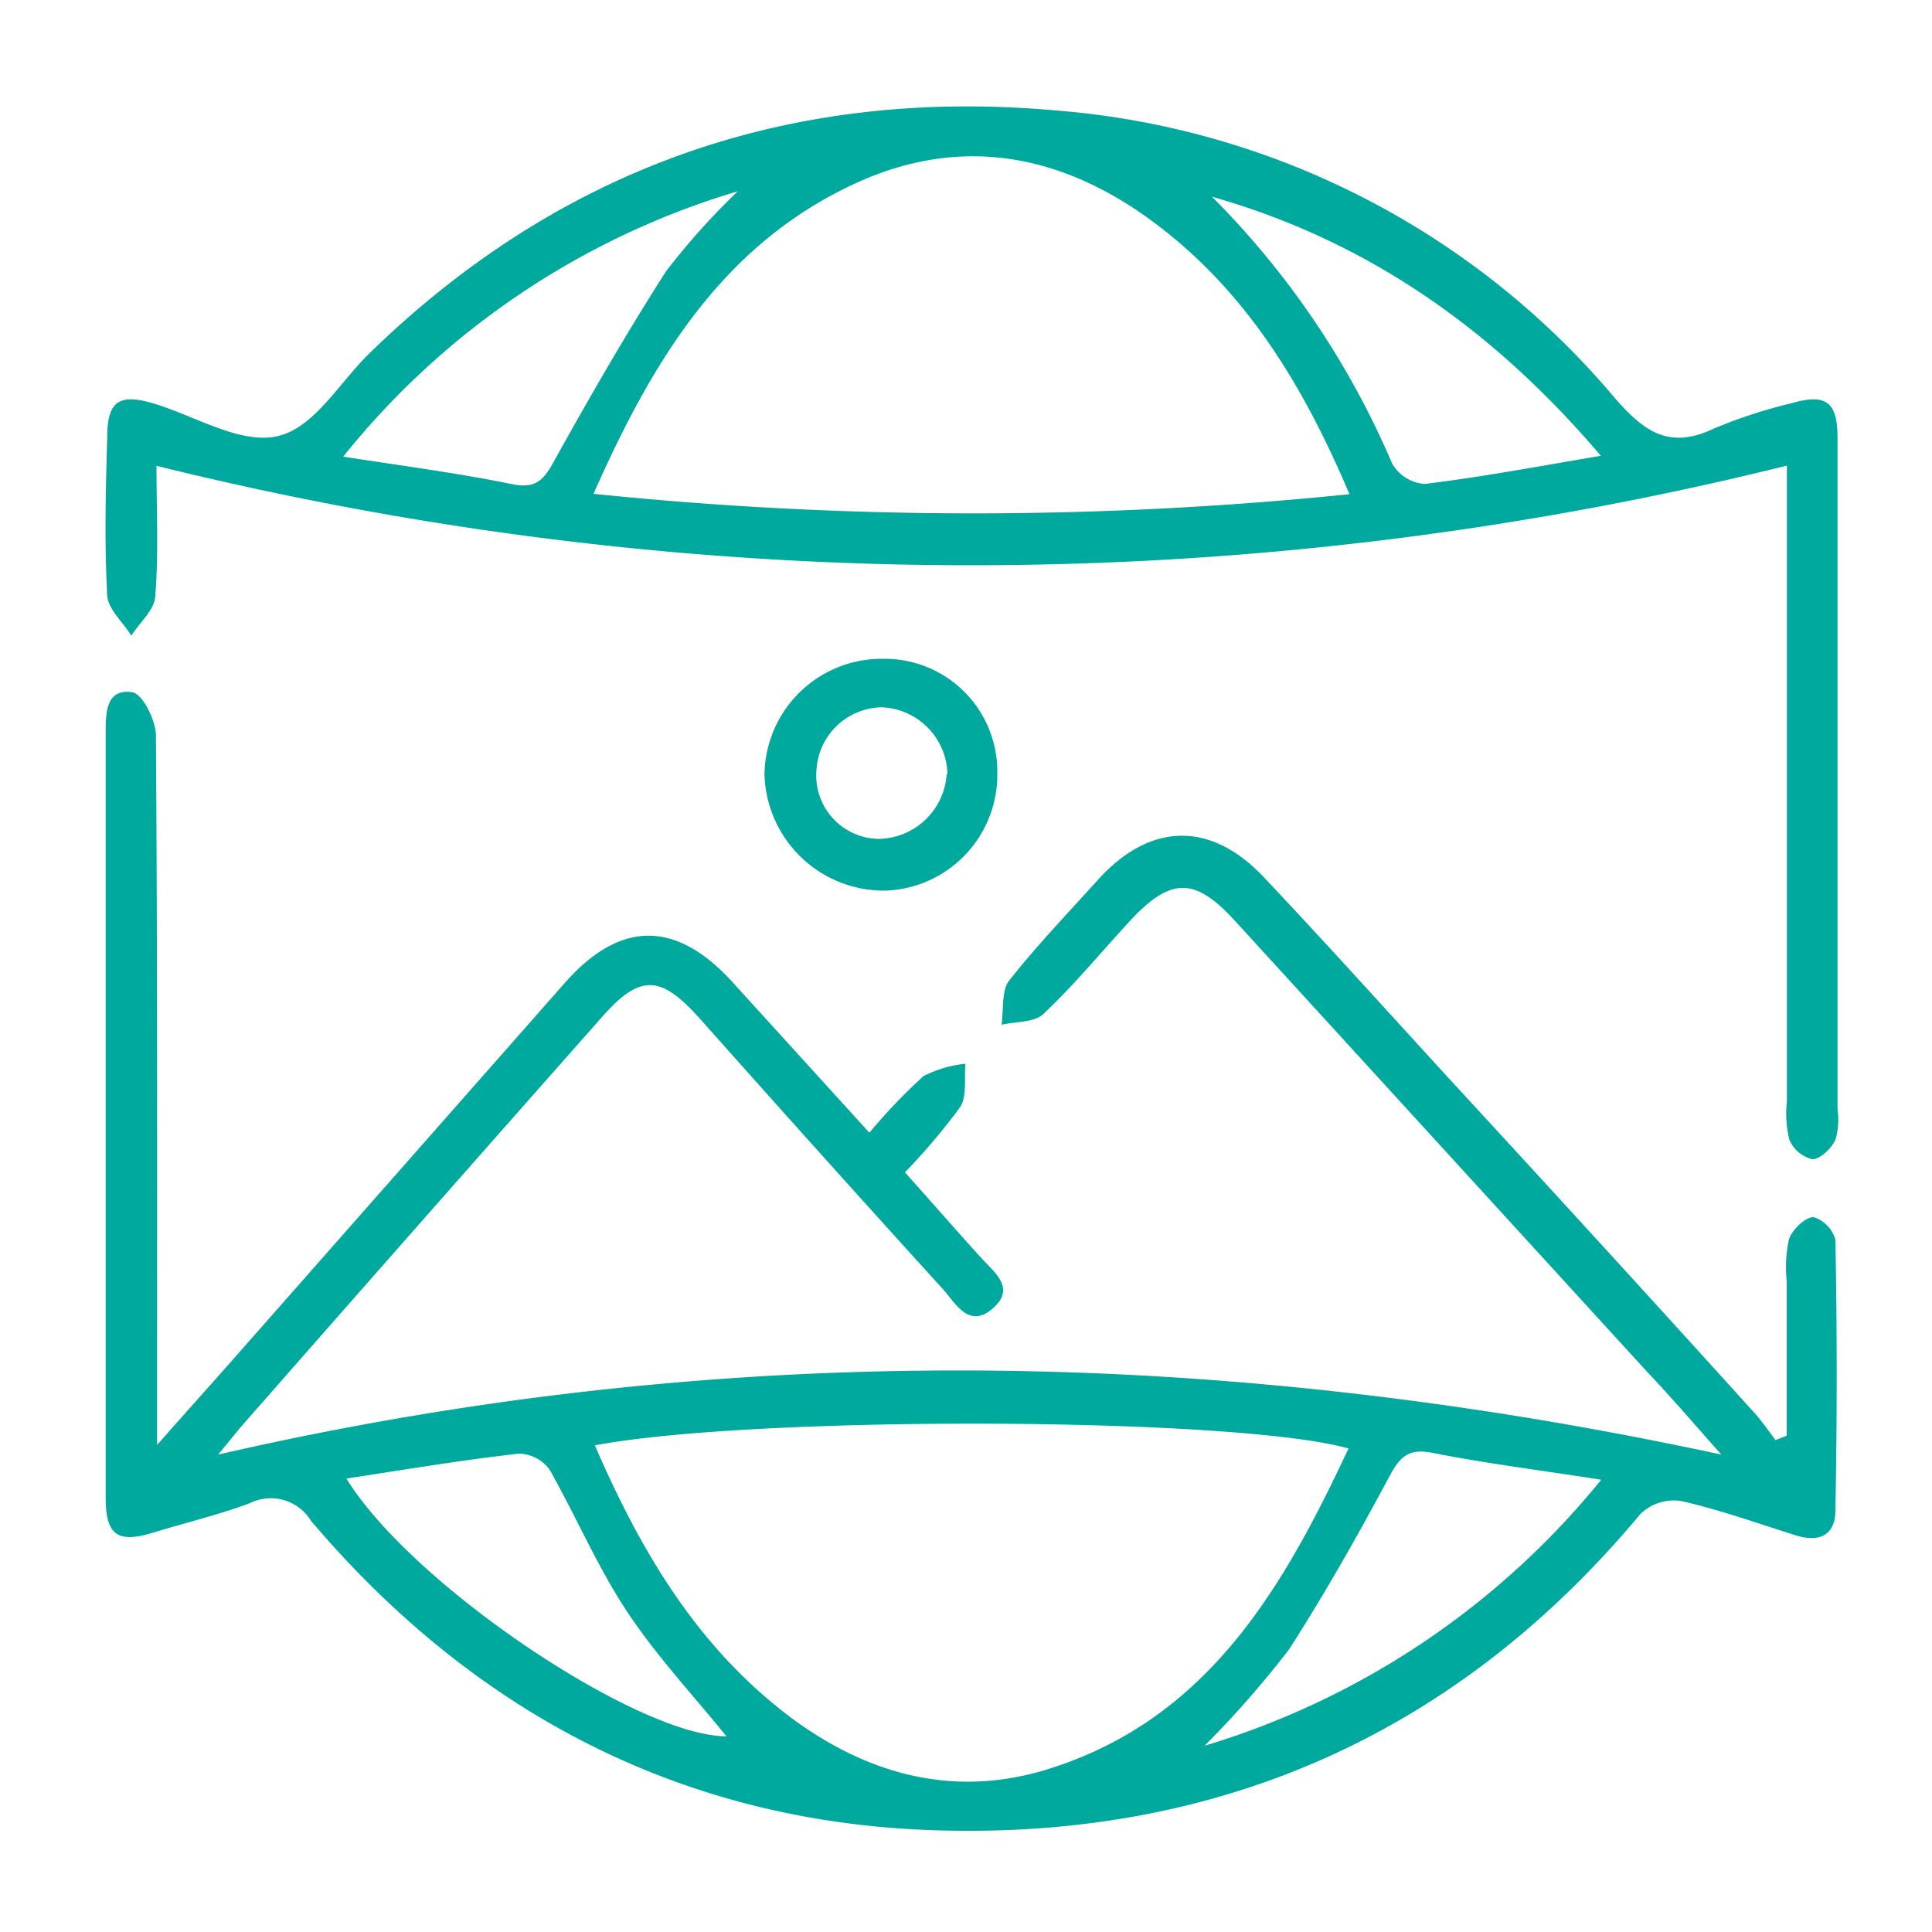 <svg id="Layer_1" data-name="Layer 1" xmlns="http://www.w3.org/2000/svg" viewBox="0 0 100 100"><defs><style>.cls-1{fill:#00a99d;}</style></defs><title>column-icon</title><path class="cls-1" d="M11.29,75.29c26.11-6,51.78-5.61,77.81,0-1.41-1.58-2.62-3-3.85-4.29L63.92,47.66c-2.08-2.27-3.31-2.27-5.43,0C57,49.28,55.58,51,54,52.49c-.47.44-1.42.38-2.16.55.11-.75,0-1.71.35-2.23,1.44-1.83,3.06-3.52,4.62-5.25,2.7-3,5.85-3.09,8.62-.14C69,49.2,72.46,53.07,76,56.91q7.37,8,14.7,16.1c.44.47.8,1,1.2,1.53l.58-.23v-8a6.81,6.81,0,0,1,.12-2.18c.18-.5.86-1.15,1.28-1.13A1.72,1.72,0,0,1,95,64.17c.09,4.67.09,9.33,0,14,0,1.3-.84,1.69-2.08,1.29-2-.63-3.92-1.32-5.92-1.77a2.5,2.5,0,0,0-2.09.67C75.32,89.87,62.83,95.3,48,94.72c-12.88-.51-23.55-6.16-31.9-16a2.44,2.44,0,0,0-3.18-.91c-1.62.6-3.3,1-5,1.52-1.82.56-2.45.14-2.45-1.81q0-19.8,0-39.59c0-1,0-2.3,1.37-2.1.53.07,1.23,1.45,1.23,2.24.08,11.33.06,22.67.06,34v2.72c1.67-1.89,2.94-3.3,4.19-4.72q8.46-9.6,16.92-19.2c2.9-3.28,5.81-3.24,8.76.06L45,58.63a29.21,29.21,0,0,1,2.8-2.93,6.11,6.11,0,0,1,2.17-.64c-.07.76.09,1.68-.27,2.24a32.86,32.86,0,0,1-2.86,3.38c1.37,1.53,2.65,3,3.93,4.41.69.77,1.84,1.58.61,2.64s-1.91-.26-2.57-1c-4.21-4.63-8.4-9.3-12.58-14-2.06-2.3-3.11-2.34-5.15,0q-9.27,10.48-18.5,21C12.2,74.17,11.88,74.58,11.29,75.29Zm19.5-.48C33.22,80.42,36.18,85.38,41.07,89c3.86,2.82,8.15,4,12.81,2.68,8.48-2.48,12.45-9.29,15.92-16.71C63.89,73.32,39,73.26,30.79,74.81Zm52.09,1.78c-3.15-.49-6-.85-8.73-1.39-1.23-.24-1.68.17-2.24,1.23-1.61,3-3.3,6-5.18,8.93a51.69,51.69,0,0,1-4.38,5A42,42,0,0,0,82.88,76.59Zm-64.95-.06c3.43,5.56,15.15,13.36,19.67,13.34-1.69-2.09-3.61-4.14-5.14-6.45s-2.64-4.92-4-7.33a2,2,0,0,0-1.6-.85C23.92,75.57,21,76.06,17.93,76.53Z"/><path class="cls-1" d="M8.1,24.11c0,2.33.11,4.52-.06,6.7,0,.72-.8,1.39-1.24,2.09-.43-.69-1.21-1.37-1.25-2.08-.15-2.72-.08-5.46,0-8.19,0-1.85.61-2.27,2.35-1.76,2.17.64,4.52,2.14,6.45,1.71s3.23-2.81,4.82-4.34C29.06,8.63,41,4.49,54.68,5.72A42.13,42.13,0,0,1,83.59,20.61c1.57,1.81,2.87,2.65,5.15,1.56a25.72,25.72,0,0,1,4-1.3c1.76-.51,2.36-.08,2.37,1.75,0,3.86,0,7.73,0,11.59v23.2A3.75,3.75,0,0,1,95,59c-.22.45-.78,1-1.19,1a1.73,1.73,0,0,1-1.19-1,5.63,5.63,0,0,1-.13-2q0-15.39,0-30.79V24.1A175.35,175.35,0,0,1,8.1,24.11Zm61.75,1.47c-2.33-5.48-5.21-10.32-9.9-13.9S50,6.91,44.41,9.43c-7,3.16-10.65,9.27-13.69,16.13A191.66,191.66,0,0,0,69.85,25.58Zm13-2C77.25,17,70.74,12.46,62.73,10.18A44,44,0,0,1,72.06,24a2.12,2.12,0,0,0,1.68,1.05C76.69,24.69,79.62,24.14,82.88,23.59Zm-65.12.05c3.14.49,6,.86,8.77,1.43,1.16.23,1.59-.14,2.12-1.09,1.87-3.36,3.78-6.69,5.85-9.92a36.72,36.72,0,0,1,3.72-4.15A41.25,41.25,0,0,0,17.76,23.64Z"/><path class="cls-1" d="M51.62,40a6,6,0,0,1-5.83,6.1,6.19,6.19,0,0,1-6.22-6,6.07,6.07,0,0,1,6.12-6A5.83,5.83,0,0,1,51.62,40Zm-2.58.1a3.54,3.54,0,0,0-3.41-3.49,3.44,3.44,0,0,0-3.37,3.25,3.28,3.28,0,0,0,3.2,3.56A3.58,3.58,0,0,0,49,40.06Z"/></svg>